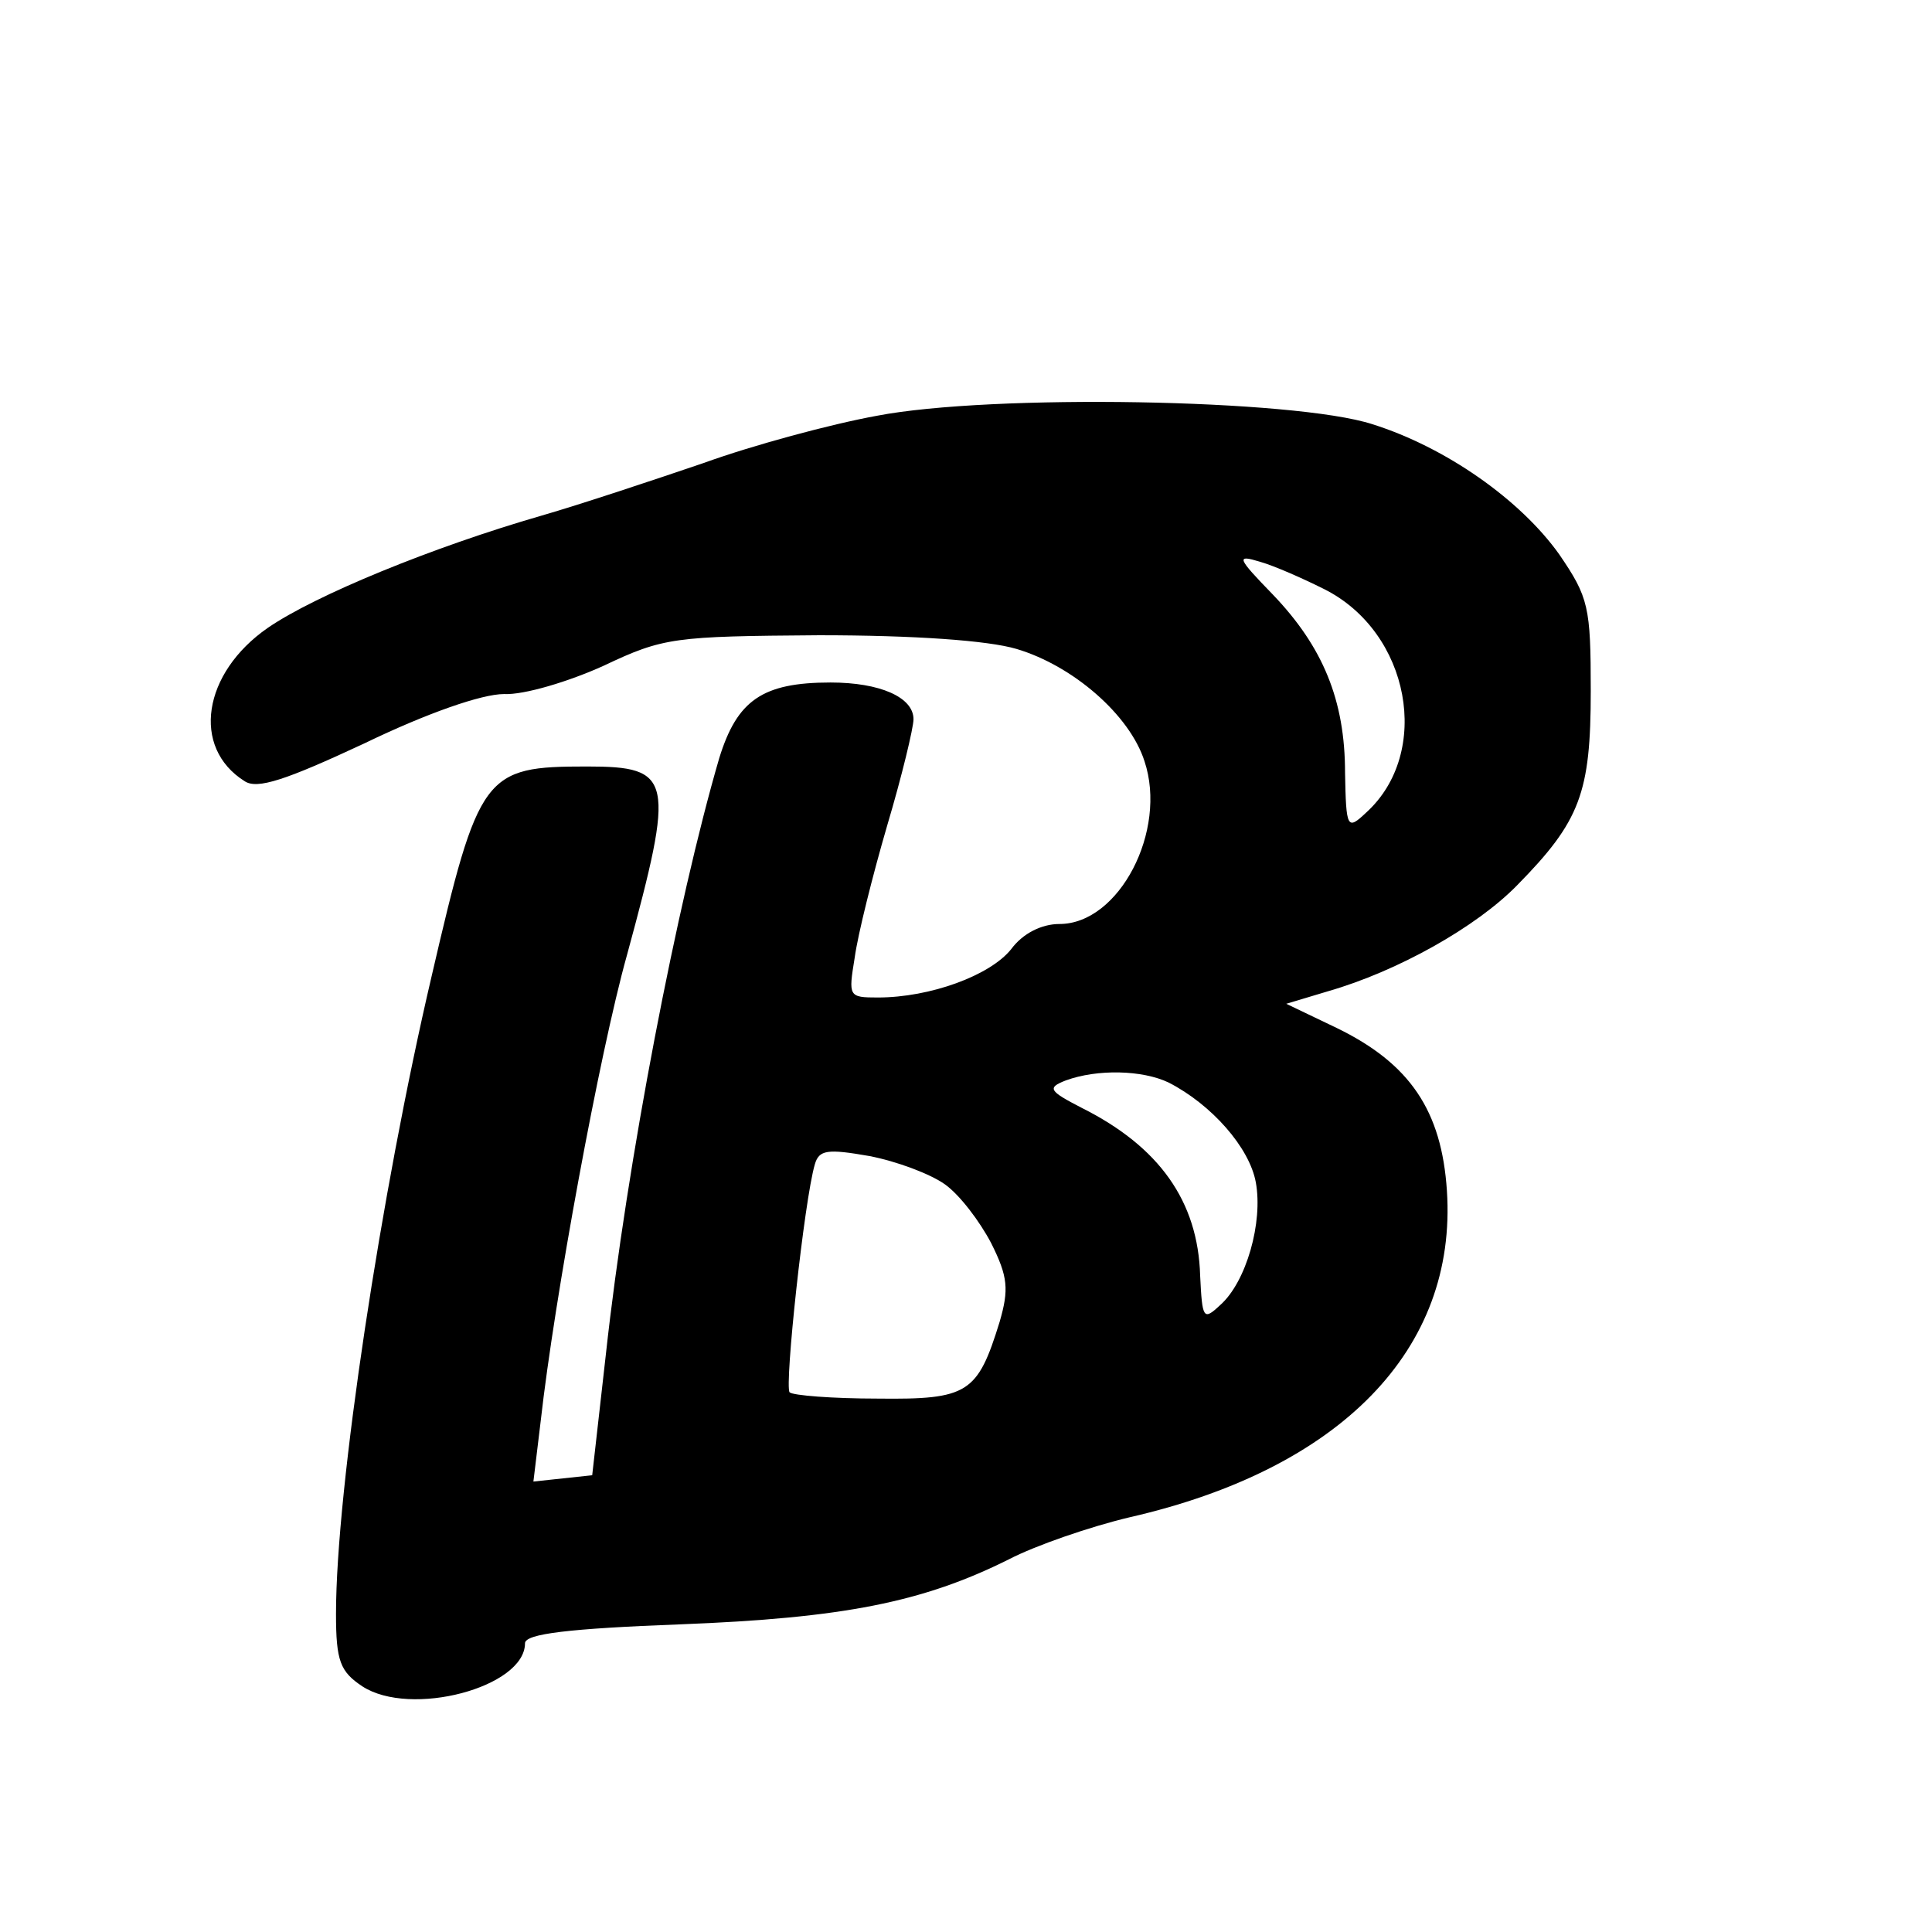 <?xml version="1.0" standalone="no"?>
<!DOCTYPE svg PUBLIC "-//W3C//DTD SVG 20010904//EN"
 "http://www.w3.org/TR/2001/REC-SVG-20010904/DTD/svg10.dtd">
<svg version="1.0" xmlns="http://www.w3.org/2000/svg"
 width="184pt" height="184pt" viewBox="0 0 184 184"
 preserveAspectRatio="xMidYMid meet">
<g transform="translate(0,184) scale(0.1,-0.1)"
fill="#000000" stroke="none">
<path d="M835 1444 c-44 -8 -118 -28 -165 -45 -47 -16 -116 -39 -154 -50 -104
-30 -216 -76 -261 -107 -62 -43 -73 -114 -22 -146 12 -8 39 1 114 36 60 29
112 47 133 47 19 -1 62 12 95 27 57 27 67 28 205 29 91 0 161 -5 188 -13 54
-16 108 -63 122 -107 22 -66 -24 -155 -81 -155 -17 0 -35 -9 -46 -24 -20 -25
-77 -46 -127 -46 -28 0 -28 1 -22 38 3 22 17 78 31 126 14 47 25 93 25 101 0
21 -32 35 -79 35 -65 0 -89 -17 -106 -72 -40 -137 -88 -385 -108 -568 l-13
-115 -28 -3 -28 -3 7 58 c13 116 56 350 82 443 46 169 44 180 -38 180 -98 0
-103 -6 -148 -200 -48 -205 -91 -488 -91 -607 0 -45 4 -55 25 -69 46 -30 155
-1 155 41 0 9 42 14 148 18 155 6 231 21 313 62 25 13 77 31 115 40 201 46
312 160 302 311 -5 76 -35 121 -105 155 l-48 23 40 12 c66 19 141 61 180 101
60 61 70 88 70 185 0 80 -2 89 -30 130 -37 52 -108 102 -178 124 -74 24 -363
29 -472 8z m426 -165 c82 -41 103 -156 40 -213 -18 -17 -19 -15 -20 38 0 69
-21 120 -69 170 -34 35 -35 38 -12 31 14 -4 41 -16 61 -26z m-148 -470 c41
-21 77 -62 83 -95 7 -38 -9 -95 -34 -117 -16 -15 -17 -13 -19 28 -2 71 -39
123 -113 160 -31 16 -33 19 -15 26 30 11 73 10 98 -2z m-213 -97 c14 -10 33
-35 44 -56 16 -32 17 -44 8 -75 -21 -68 -30 -74 -116 -73 -43 0 -81 3 -84 6
-5 6 14 183 24 217 4 14 12 15 52 8 26 -5 58 -17 72 -27z"/>
</g>
</svg>
